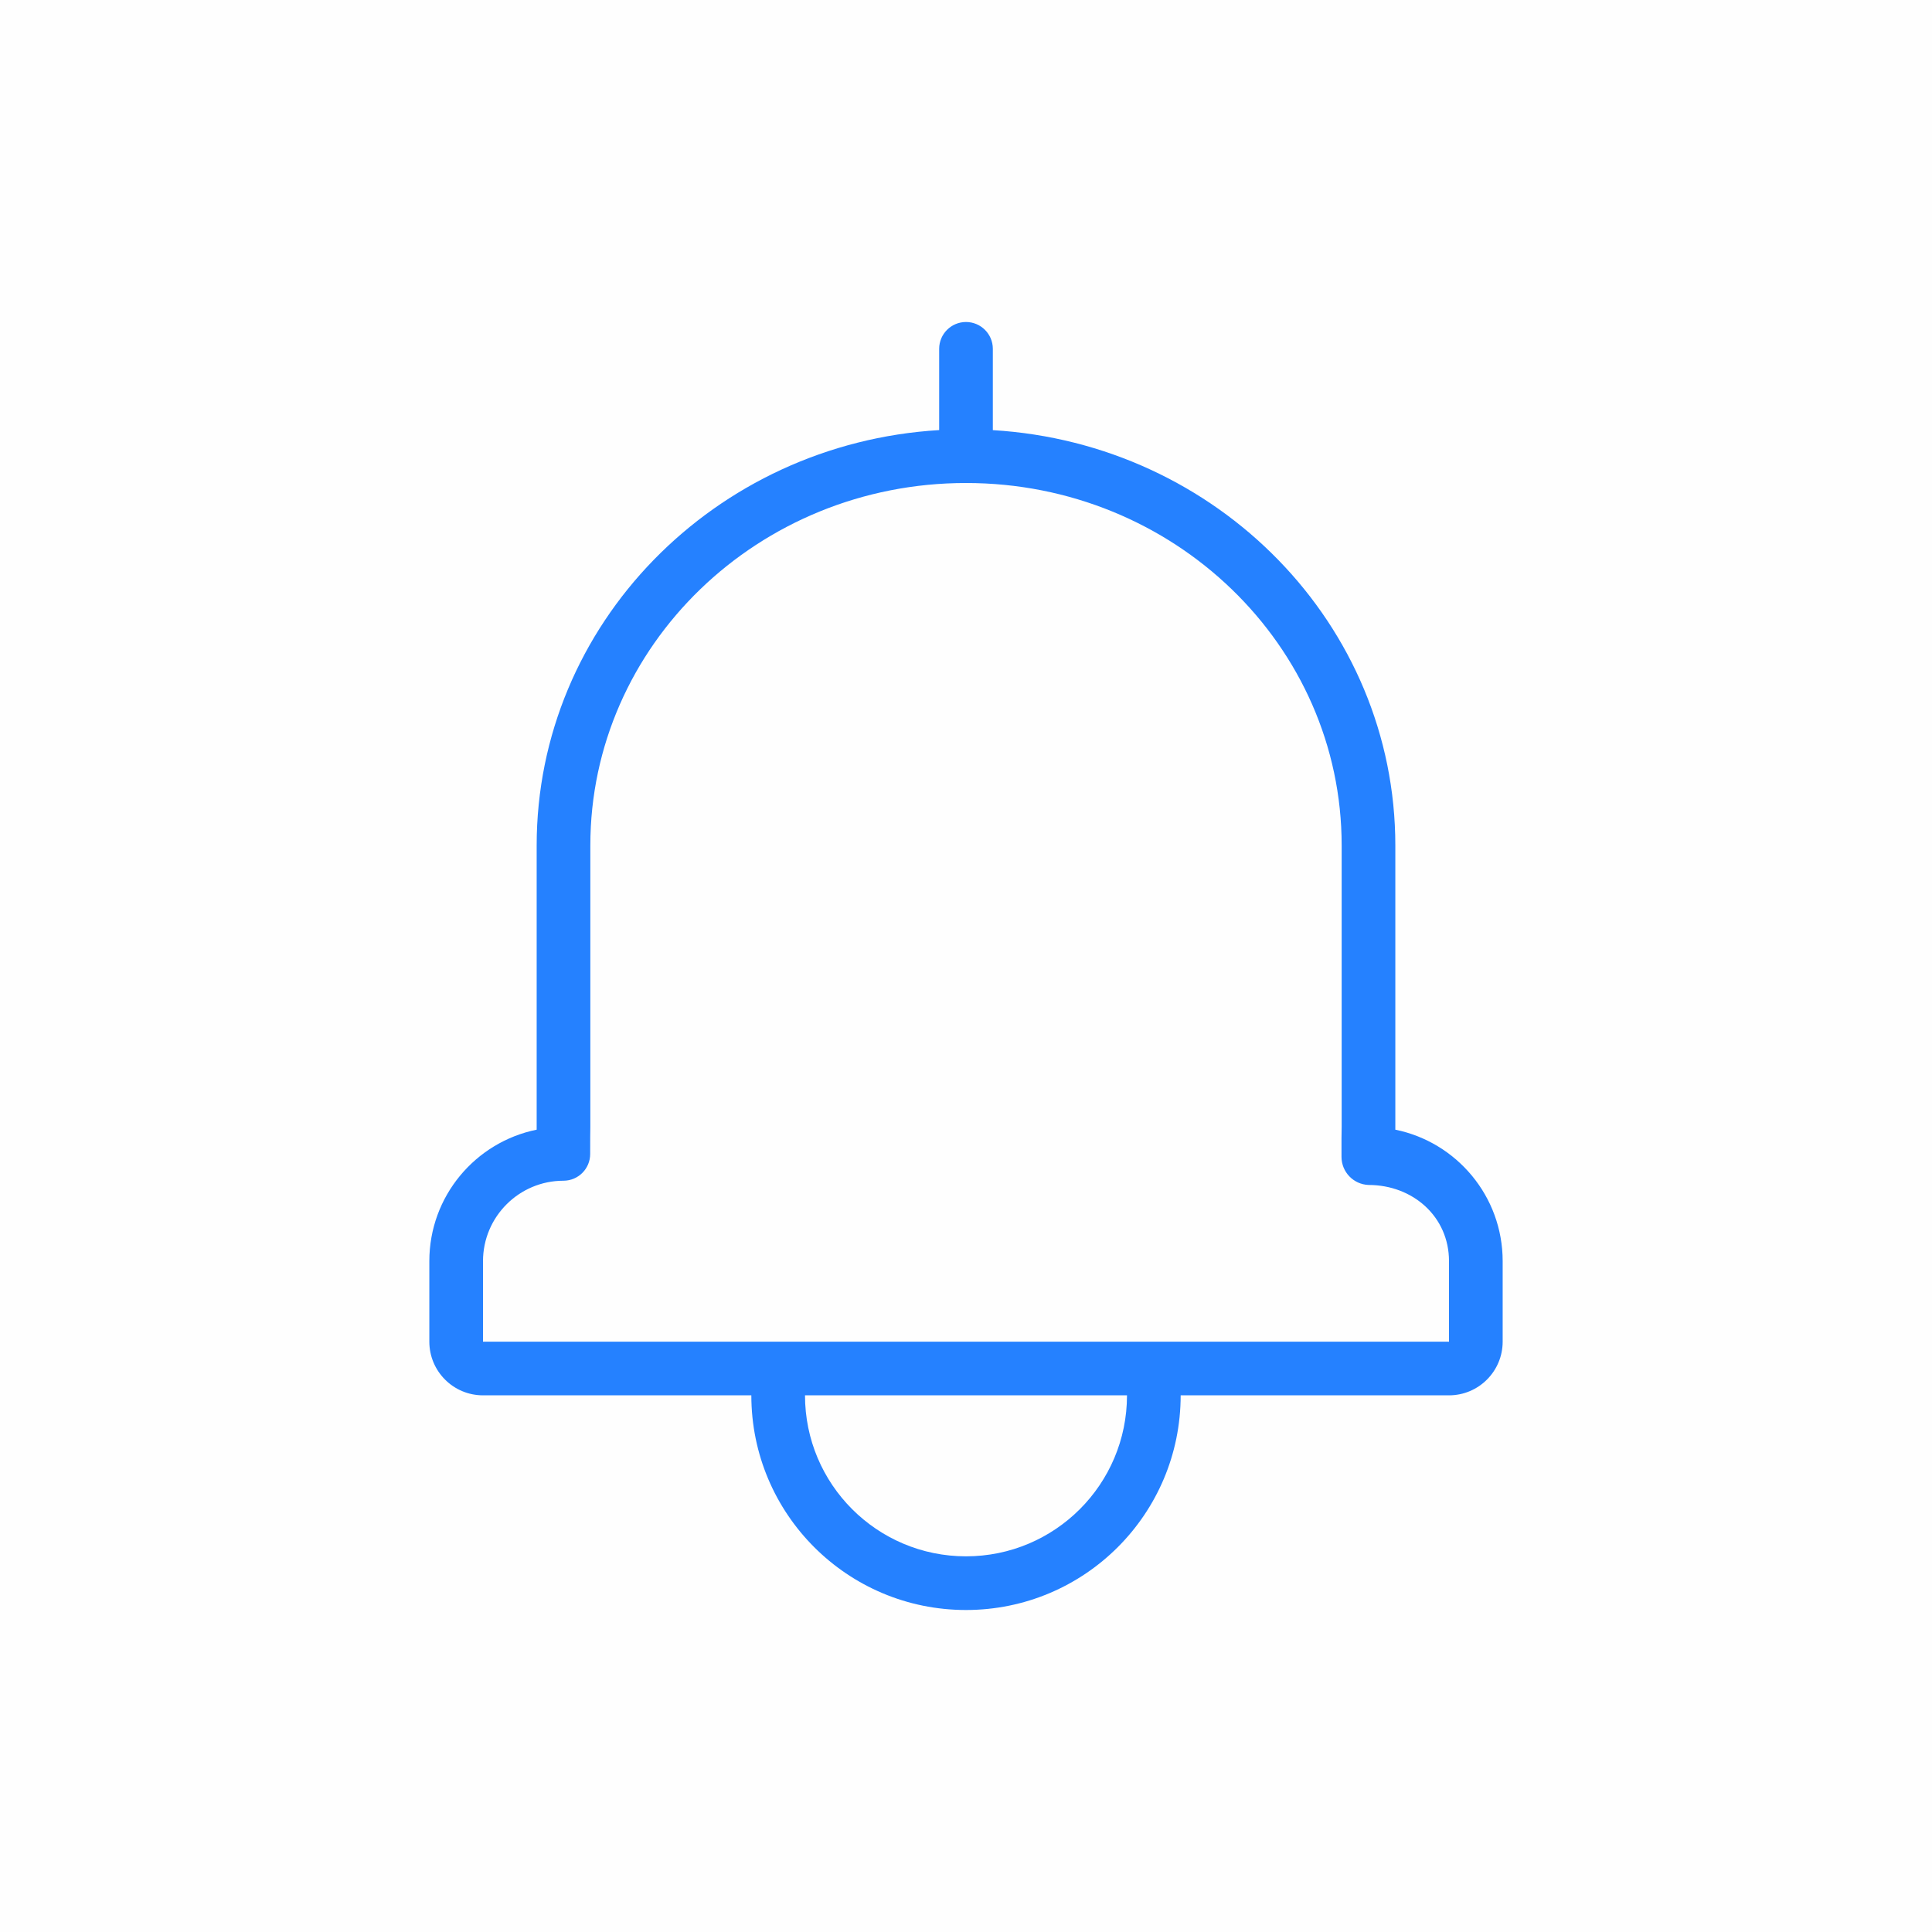 <svg xmlns="http://www.w3.org/2000/svg" width="36" height="36" viewBox="0 0 36 36">
    <g fill="none" fill-rule="evenodd">
        <path fill="#FEFEFE" d="M0 0H360V4400H0z" transform="translate(-32 -1413)"/>
        <g fill="#2581FF" fill-rule="nonzero">
            <path d="M18 9.754v5.296c1.141.232 2 1.24 2 2.45V19c0 .552-.448 1-1 1H1c-.552 0-1-.448-1-1v-1.5c0-1.21.859-2.218 2-2.45V9.754c0-4.12 3.315-7.489 7.5-7.74V.5c0-.276.224-.5.5-.5s.5.224.5.5v1.515c4.185.25 7.5 3.62 7.5 7.74zM3 14.99c-.002.1-.003.27-.003.513 0 .274-.221.497-.496.498H2.5c-.828 0-1.5.672-1.5 1.5V19h18v-1.5c0-.828-.672-1.42-1.5-1.42-.28-.011-.502-.241-.503-.522-.001-.272 0-.458.003-.558h-.04.04V9.754C17 6.031 13.873 3 10 3S3 6.031 3 9.754v5.235zM13 20h1c0 2.21-1.79 4-4 4s-4-1.79-4-4h1c0 1.657 1.343 3 3 3s3-1.343 3-3zm0 0h1c0 2.21-1.79 4-4 4s-4-1.79-4-4h1c0 1.657 1.343 3 3 3s3-1.343 3-3z" transform="translate(-32 -1413) translate(40 1419)"/>
        </g>
    </g>
</svg>
